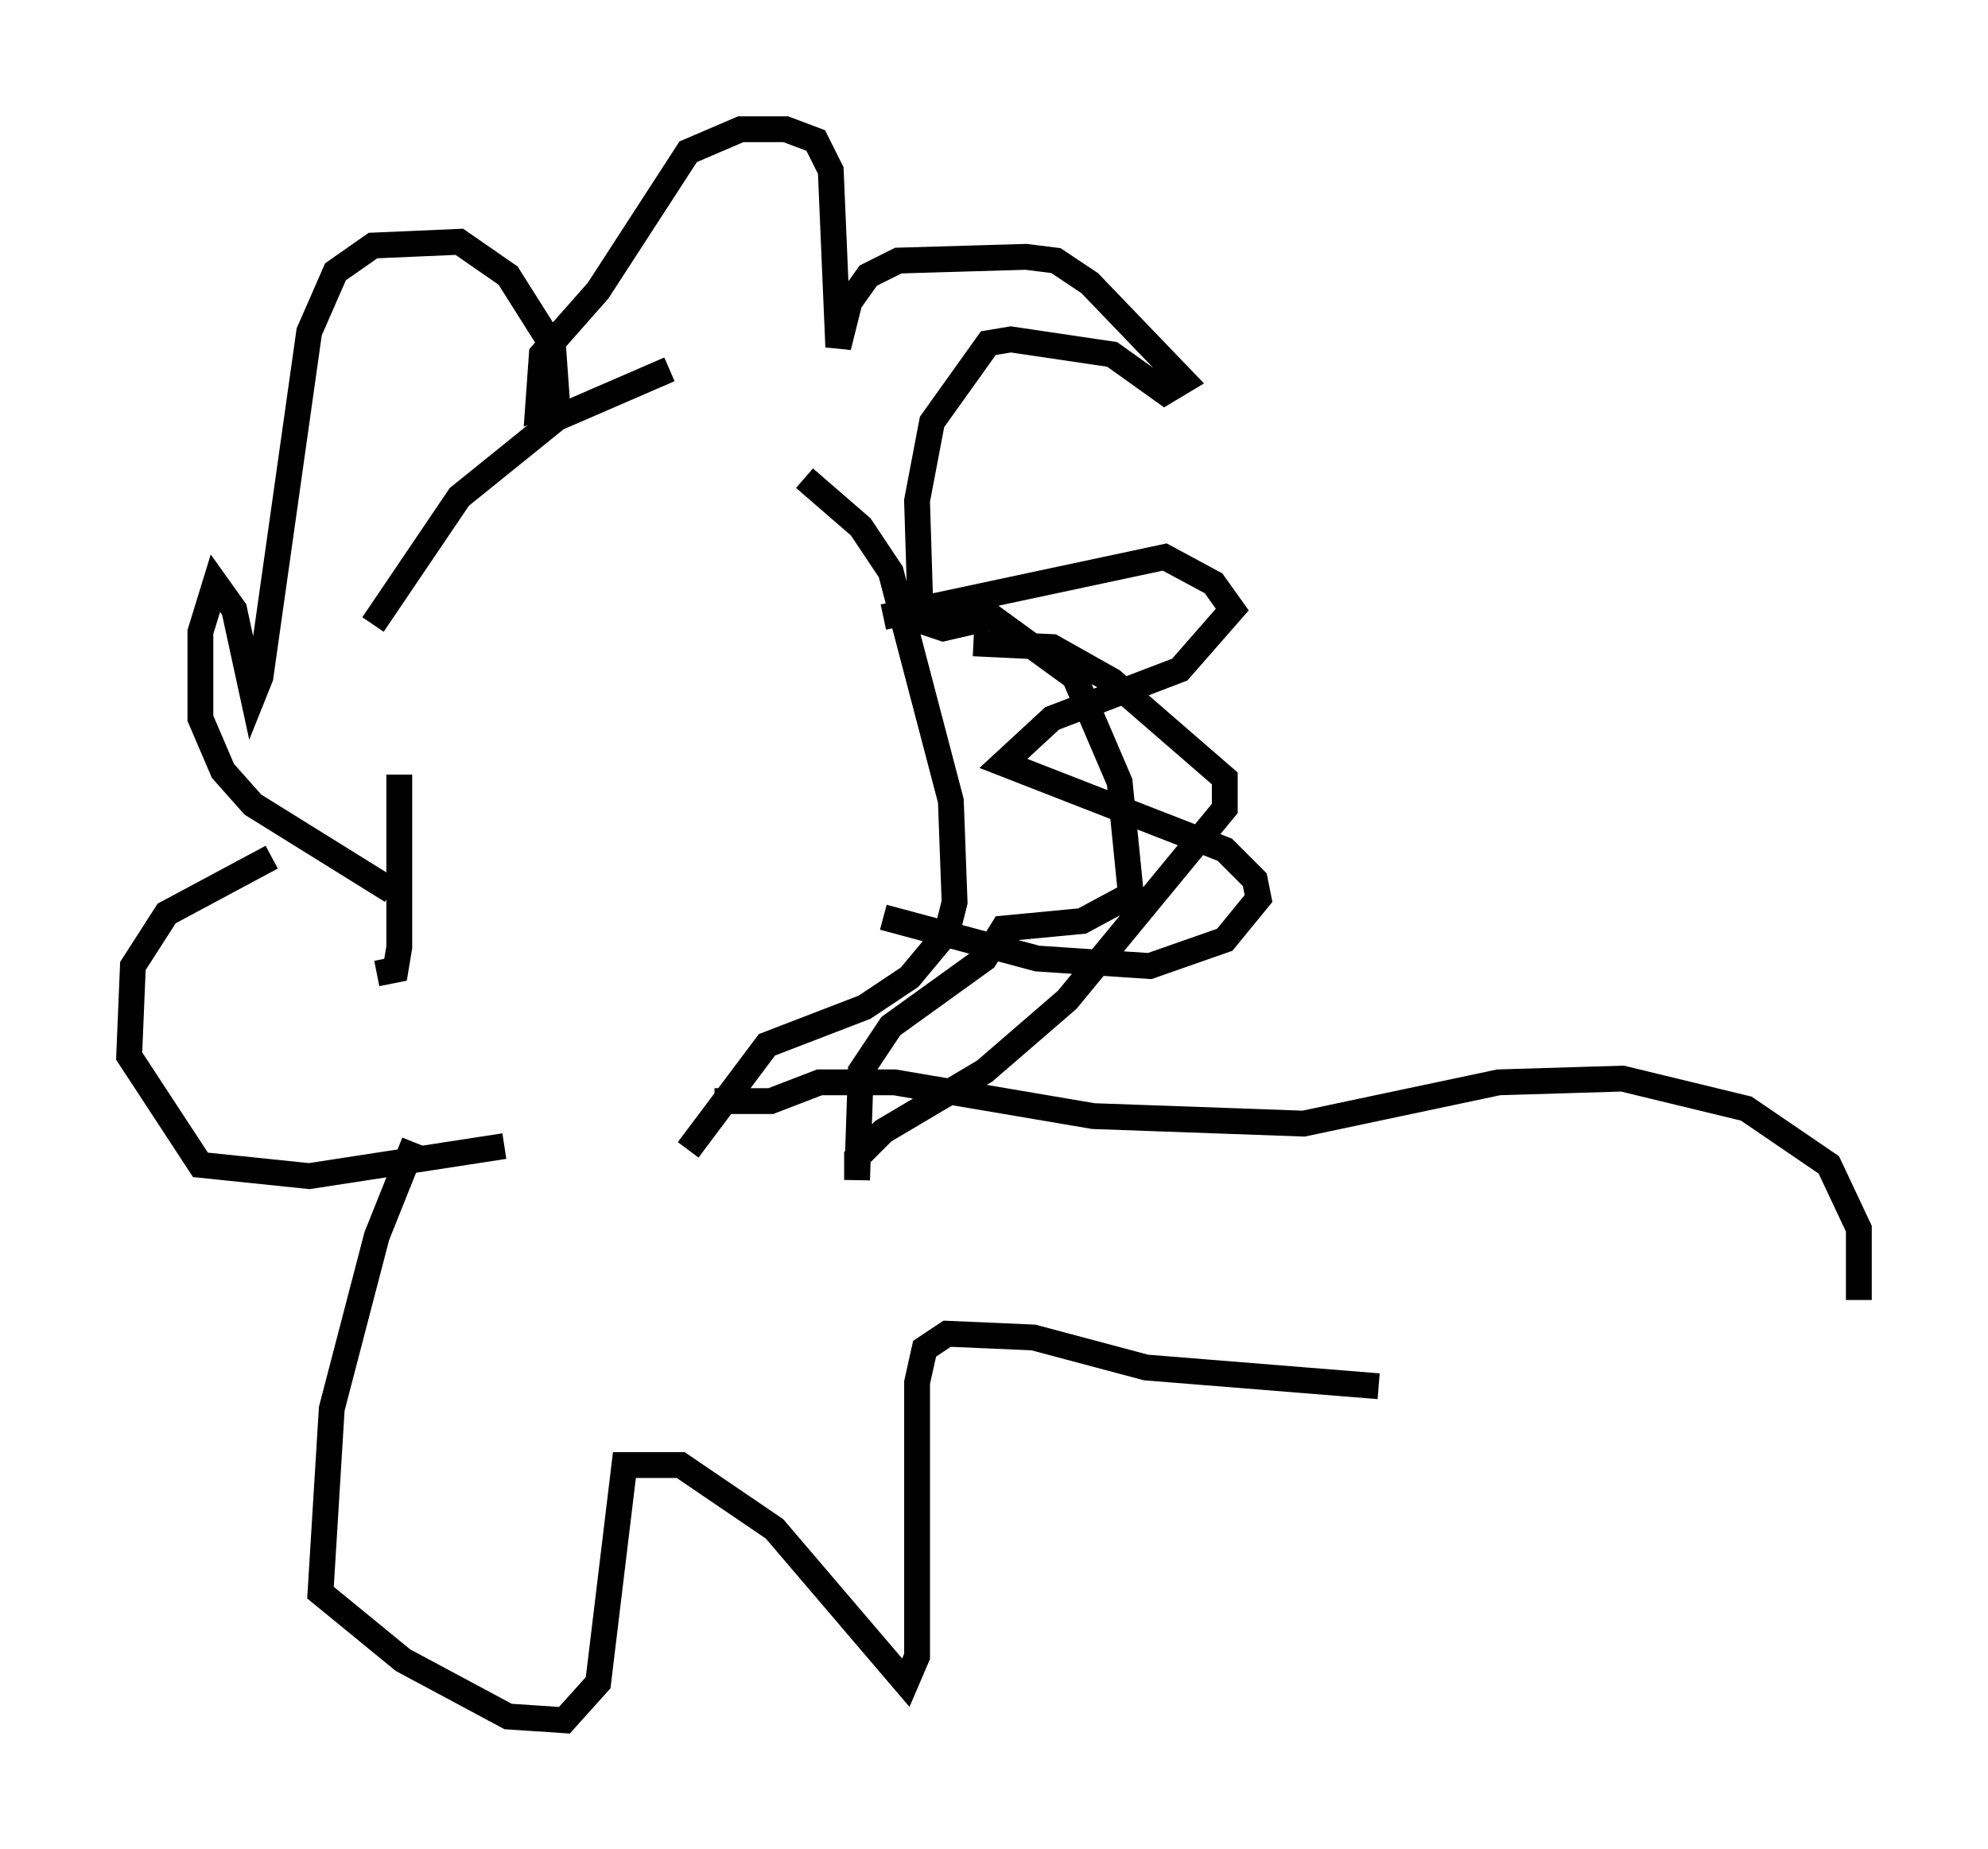 <?xml version="1.0" encoding="utf-8" ?>
<svg baseProfile="full" height="71.586" version="1.1" width="76.961" xmlns="http://www.w3.org/2000/svg" xmlns:ev="http://www.w3.org/2001/xml-events" xmlns:xlink="http://www.w3.org/1999/xlink"><defs /><rect fill="white" height="71.586" width="76.961" x="0" y="0" /><path d="M30.564, 14.006 m-4.648, 0.291 l-4.358, 1.888 -3.777, 3.05 l-3.341, 4.939 m1.017, 5.81 l0.0, 6.682 -0.145, 0.872 l-0.726, 0.145 m-4.067, -4.503 l-4.067, 2.179 -1.307, 2.034 l-0.145, 3.486 2.76, 4.212 l4.212, 0.436 7.553, -1.162 m11.62, -25.855 l2.179, 1.888 1.162, 1.743 l2.324, 8.86 0.145, 3.922 l-0.291, 1.162 -1.453, 1.743 l-1.743, 1.162 -3.777, 1.453 l-3.05, 4.067 m-11.475, -10.022 l-5.374, -3.341 -1.162, -1.307 l-0.872, -2.034 0.0, -3.341 l0.581, -1.888 0.726, 1.017 l0.726, 3.341 0.291, -0.726 l1.888, -13.363 1.017, -2.324 l1.453, -1.017 3.341, -0.145 l1.888, 1.307 1.743, 2.76 l0.145, 2.034 -0.726, 0.291 l0.145, -2.034 2.179, -2.469 l3.486, -5.374 2.034, -0.872 l1.743, 0.0 1.162, 0.436 l0.581, 1.162 0.291, 6.827 l0.436, -1.743 0.726, -1.017 l1.162, -0.581 4.939, -0.145 l1.162, 0.145 1.307, 0.872 l3.631, 3.777 -0.726, 0.436 l-2.034, -1.453 -3.922, -0.581 l-0.872, 0.145 -2.179, 3.05 l-0.581, 3.05 0.145, 4.648 l0.872, 0.291 1.888, -0.436 l3.196, 2.324 1.743, 4.067 l0.436, 4.358 -1.888, 1.017 l-3.05, 0.291 -0.726, 1.162 l-3.631, 2.615 -1.162, 1.743 l-0.145, 4.212 0.0, -0.872 l1.017, -1.017 3.922, -2.324 l3.196, -2.76 6.101, -7.408 l0.0, -1.162 -4.358, -3.777 l-2.324, -1.307 -3.05, -0.145 m-3.486, -1.017 l10.894, -2.324 1.888, 1.017 l0.726, 1.017 -2.034, 2.324 l-4.939, 1.888 -1.888, 1.743 l8.57, 3.341 1.162, 1.162 l0.145, 0.726 -1.307, 1.598 l-2.905, 1.017 -4.358, -0.291 l-5.955, -1.598 m-6.536, 7.117 l2.179, 0.0 1.888, -0.726 l2.905, 0.0 7.698, 1.307 l8.134, 0.291 7.553, -1.598 l4.793, -0.145 4.793, 1.162 l3.196, 2.179 1.162, 2.469 l0.0, 2.76 m-55.922, -6.101 l-1.453, 3.631 -1.743, 6.682 l-0.436, 7.117 3.196, 2.615 l4.067, 2.179 2.179, 0.145 l1.307, -1.453 1.017, -8.425 l2.179, 0.0 3.631, 2.469 l5.084, 5.955 0.436, -1.017 l0.0, -10.603 0.291, -1.307 l0.872, -0.581 3.341, 0.145 l4.358, 1.162 9.006, 0.726 " fill="none" stroke="black" stroke-width="1" /></svg>